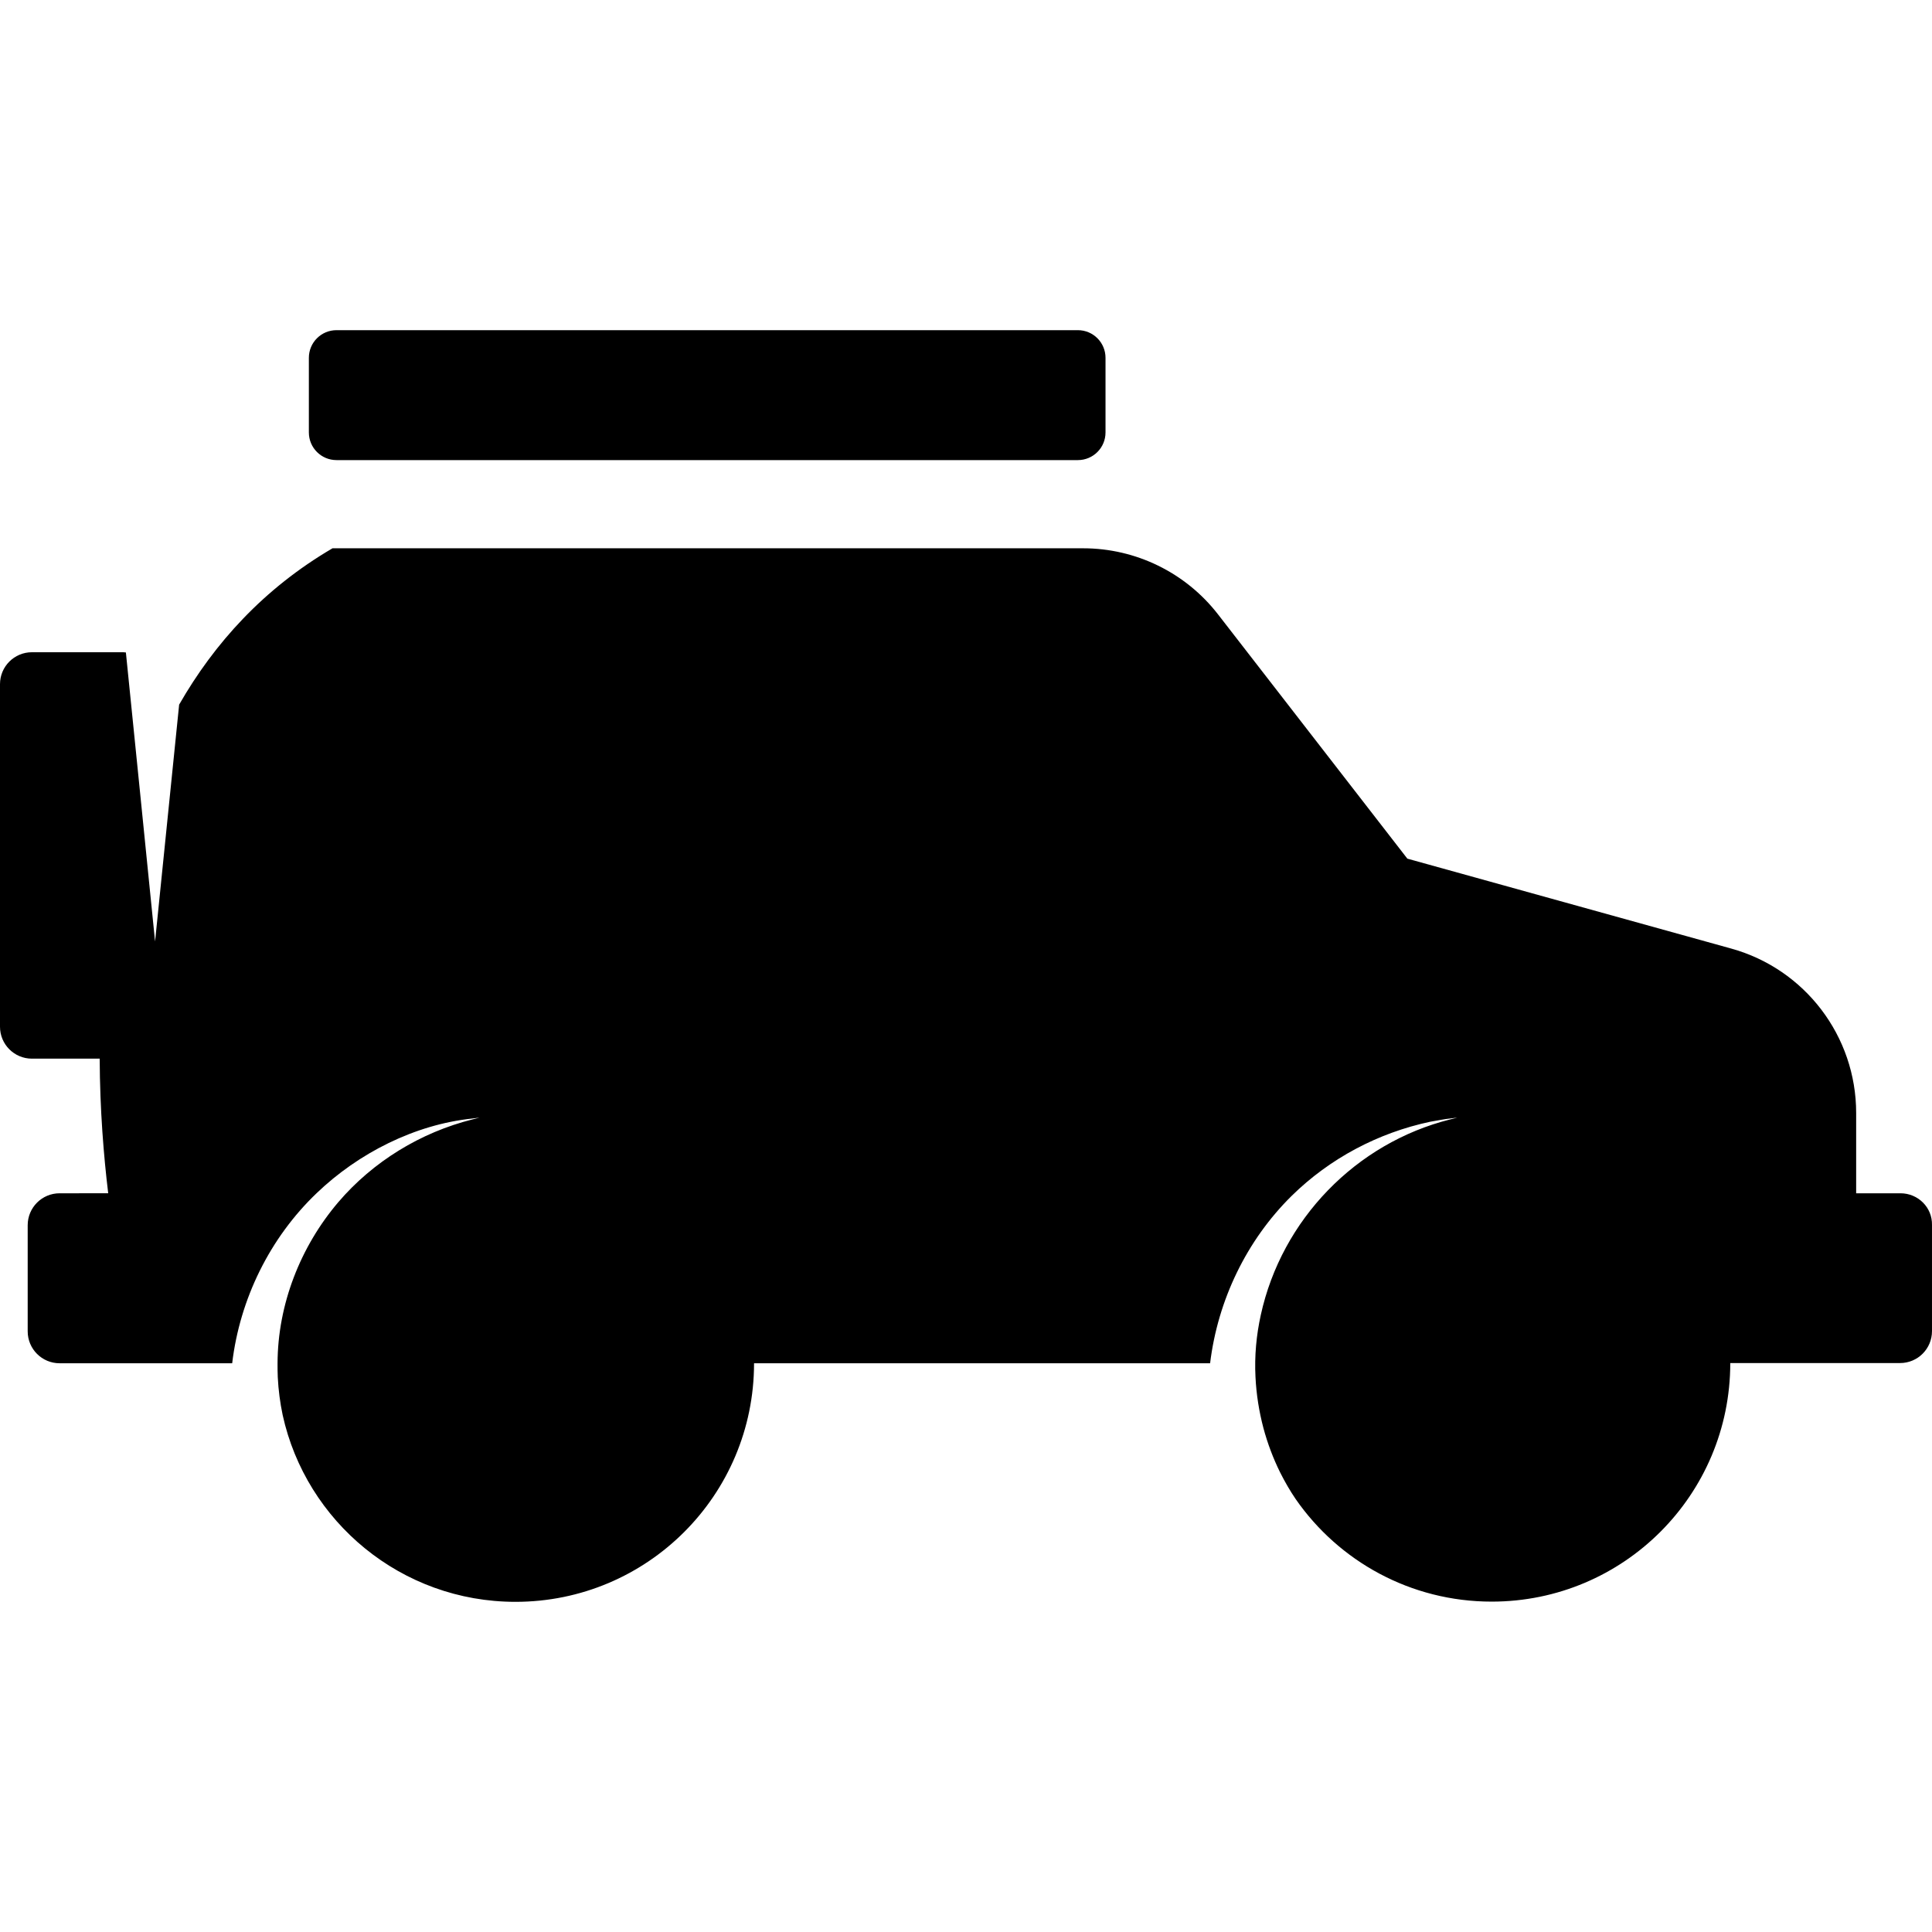 <?xml version="1.0" encoding="iso-8859-1"?>
<!-- Generator: Adobe Illustrator 16.0.0, SVG Export Plug-In . SVG Version: 6.00 Build 0)  -->
<!DOCTYPE svg PUBLIC "-//W3C//DTD SVG 1.1//EN" "http://www.w3.org/Graphics/SVG/1.1/DTD/svg11.dtd">
<svg version="1.1" id="Capa_1" xmlns="http://www.w3.org/2000/svg" xmlns:xlink="http://www.w3.org/1999/xlink" x="0px" y="0px"
	 width="907.004px" height="907.004px" viewBox="0 0 907.004 907.004" style="enable-background:new 0 0 907.004 907.004;"
	 xml:space="preserve">
<g>
	<g>
		<path d="M892.2,560.202h-20.8v-37.7c0-36-24-67.6-58.7-77.2l-152-42.2l-88.9-114.7c-15.2-19.6-38.6-31-63.3-31H156.1
			c-32.3,18.9-55.5,44.6-72,73.4l-11.3,111.2l-7.1-70.5l-6.6-65.2c-0.4,0-0.8-0.1-1.2-0.1H15c-8.3,0-15,6.7-15,15v160.8
			c0,8.3,6.7,15,15,15h31.8c0.1,24.1,1.9,45.9,4,63.2H28c-8.3,0-15,6.7-15,15v49.8c0,8.3,6.7,15,15,15h81
			c3.6-30.2,17.7-58.9,39.7-79.9c19.5-18.699,46-32.199,73.1-35c2.1-0.3,3.3-0.399,3.3-0.399s-1.1,0.3-3.2,0.8
			c-24.4,6.1-46.8,19.8-63.1,38.9c-17.8,20.899-28.4,48-28.5,75.6c0,2.2,0,4.3,0.1,6.5c0.3,6.1,1.1,12.1,2.3,17.8
			c11,50.101,55.7,87.7,109.3,87.7c61.9,0,112-50.1,112-112h214.1c3.601-29.6,17.101-57.7,38.301-78.6
			c17.899-17.601,40.6-29.601,65.1-34.801c4-0.699,7.1-1.3,9.3-1.5c2.101-0.3,3.3-0.399,3.3-0.399s-1.1,0.3-3.199,0.8
			c-44.4,11.1-79.2,47.1-89,91.8c-2.101,9.5-3,19.3-2.5,29.101c0.399,8.3,1.699,16.3,3.699,23.899c2,7.5,4.7,14.5,7.801,20.8
			c2.3,4.601,4.8,8.9,7.399,12.7c20.2,29.101,53.9,48.101,92,48.101c61.9,0,112-50.101,112-112H892c8.3,0,15-6.7,15-15v-49.801
			C907.2,566.902,900.5,560.202,892.2,560.202z"/>
		<path d="M506,216.002c7.2,0,13-5.8,13-13v-35c0-7.2-5.8-13-13-13H158c-7.2,0-13,5.8-13,13v35c0,7.2,5.8,13,13,13H506z"/>
	</g>
</g>
<g>
</g>
<g>
</g>
<g>
</g>
<g>
</g>
<g>
</g>
<g>
</g>
<g>
</g>
<g>
</g>
<g>
</g>
<g>
</g>
<g>
</g>
<g>
</g>
<g>
</g>
<g>
</g>
<g>
</g>
</svg>
